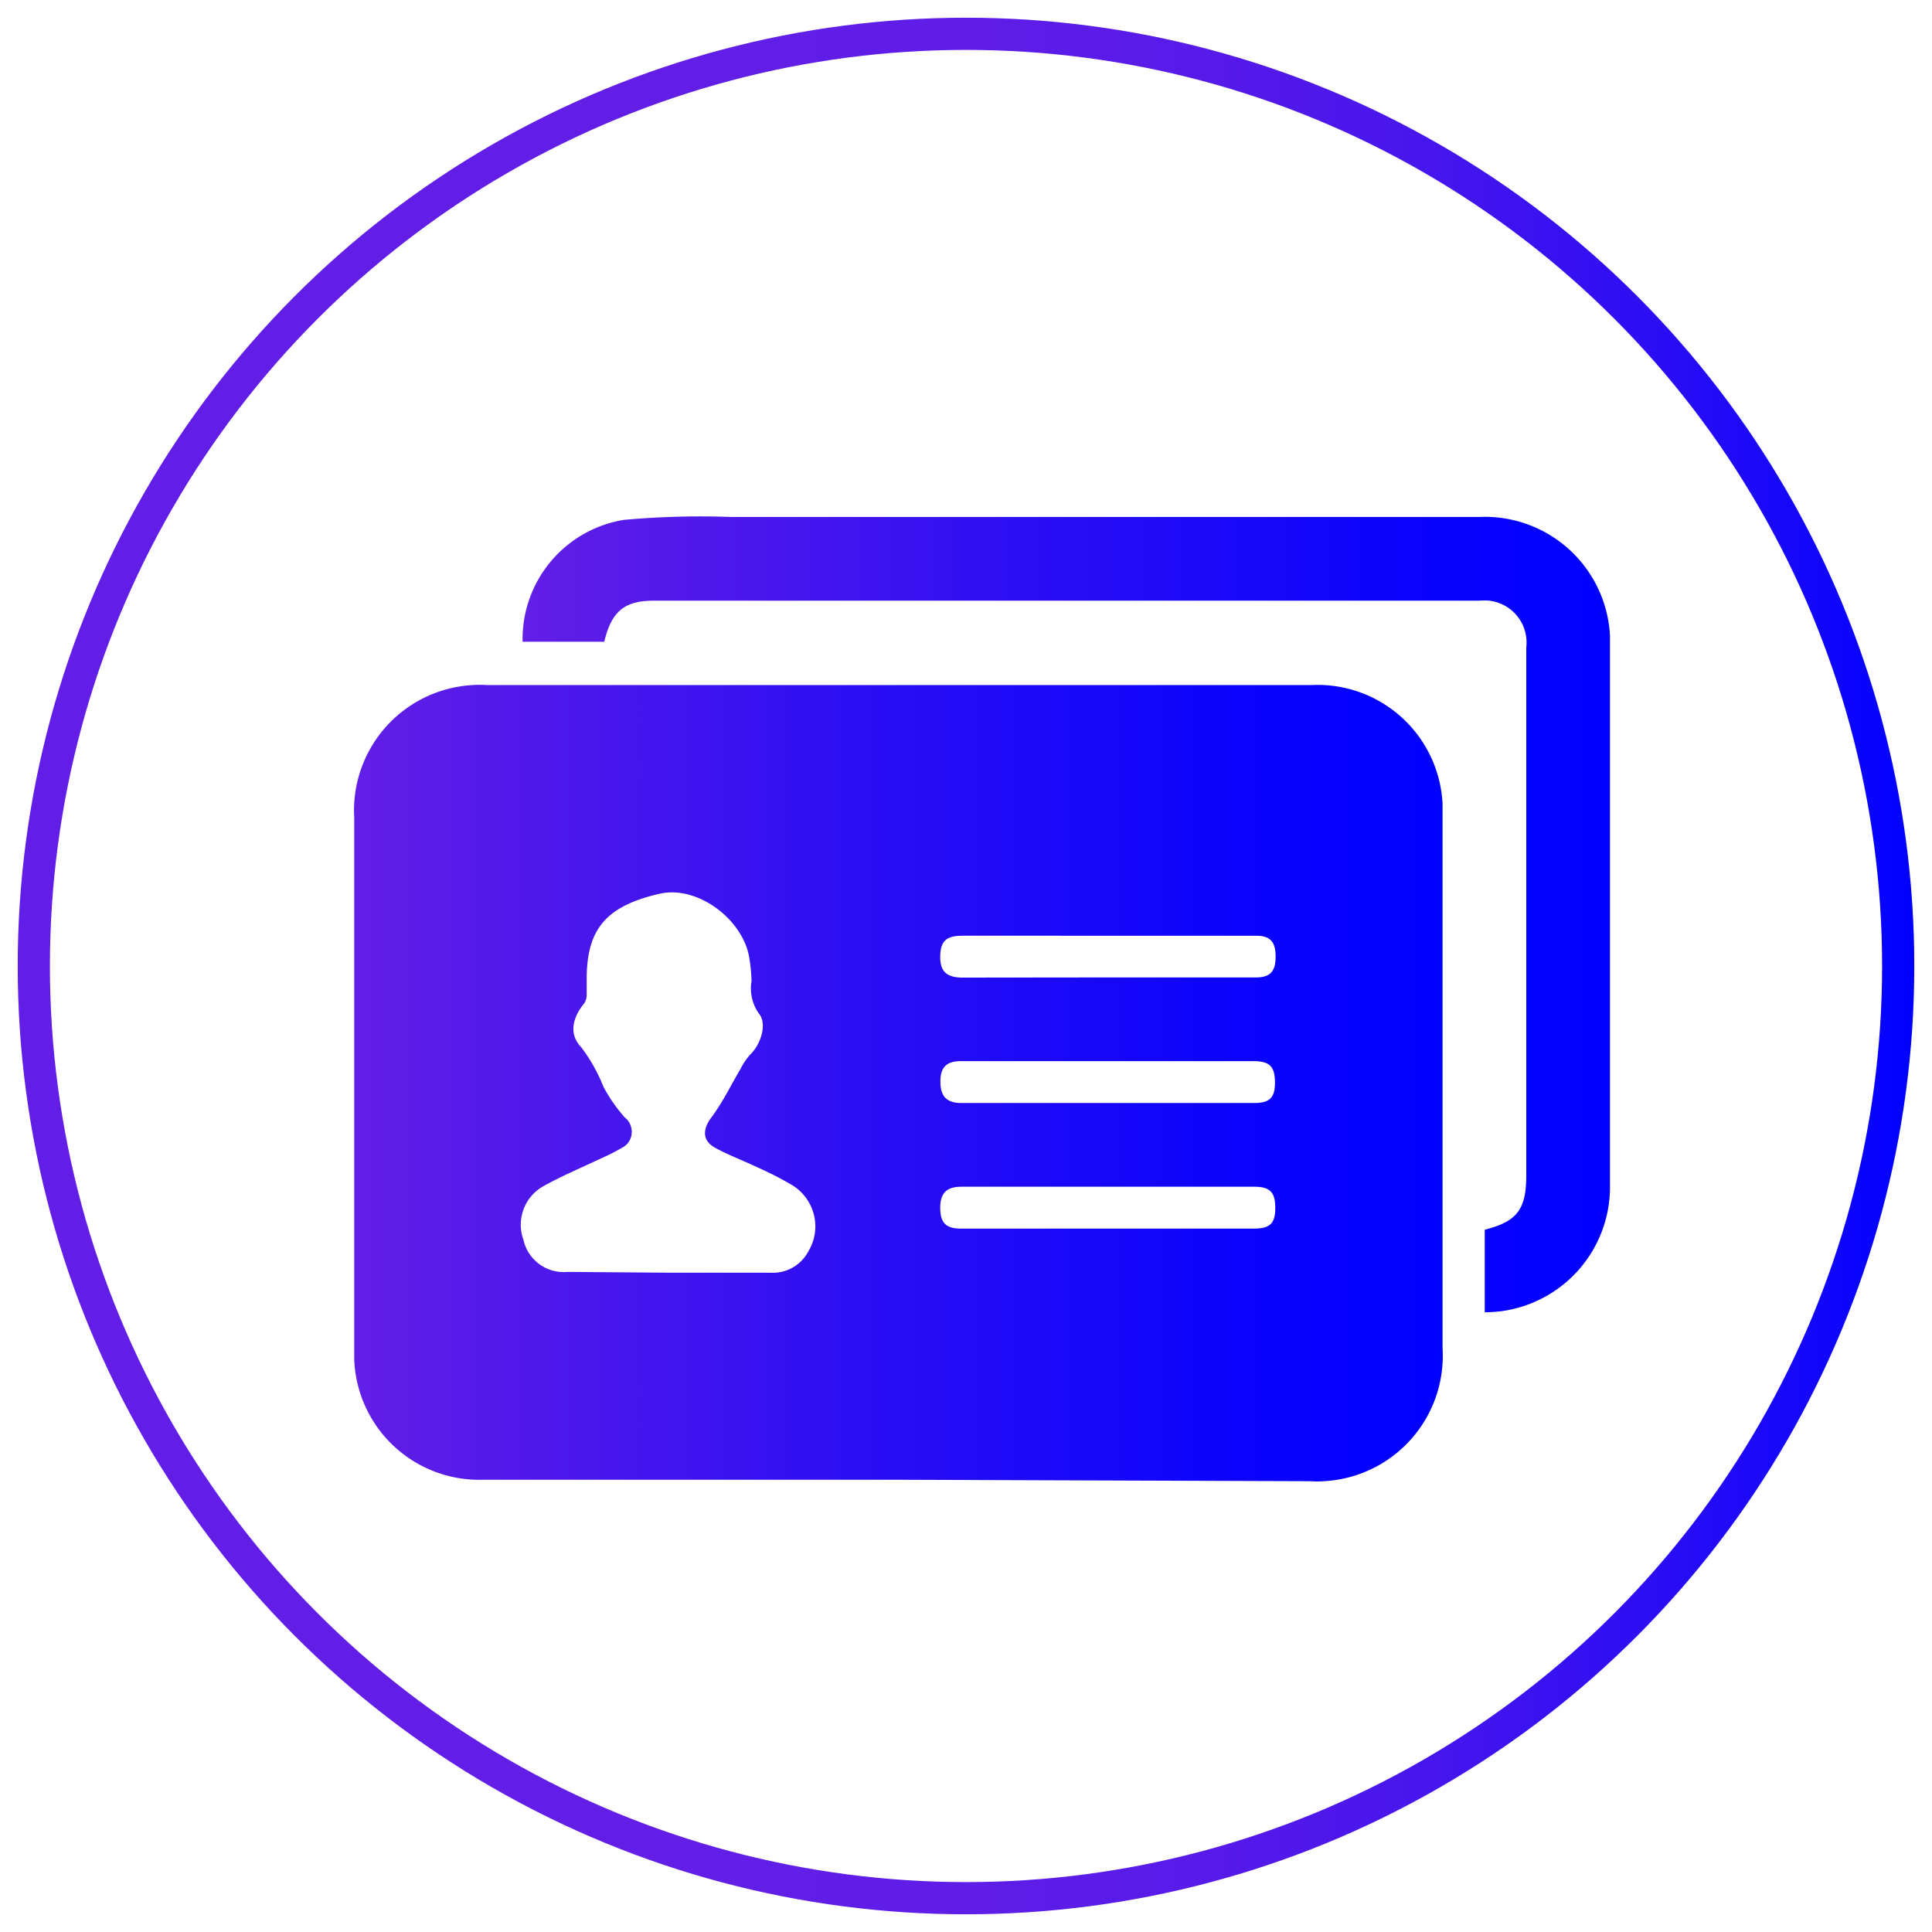<svg id="Layer_1" data-name="Layer 1" xmlns="http://www.w3.org/2000/svg" xmlns:xlink="http://www.w3.org/1999/xlink" viewBox="0 0 120 120"><defs><linearGradient id="linear-gradient" x1="21.99" y1="54.75" x2="89.61" y2="54.75" gradientTransform="matrix(1, 0, 0, -1, 0, 122)" gradientUnits="userSpaceOnUse"><stop offset="0" stop-color="#621ee6"/><stop offset="0.07" stop-color="#5a1ce8"/><stop offset="0.49" stop-color="#290df4"/><stop offset="0.82" stop-color="#0b03fc"/><stop offset="1" stop-color="blue"/></linearGradient><linearGradient id="linear-gradient-2" x1="32.46" y1="65.21" x2="100.01" y2="65.21" xlink:href="#linear-gradient"/><linearGradient id="linear-gradient-3" x1="1.1" y1="60" x2="118.9" y2="60" gradientUnits="userSpaceOnUse"><stop offset="0.33" stop-color="#621ee6"/><stop offset="0.51" stop-color="#5f1de7"/><stop offset="0.63" stop-color="#561ae9"/><stop offset="0.75" stop-color="#4615ed"/><stop offset="0.85" stop-color="#2f0ef3"/><stop offset="0.95" stop-color="#1206fa"/><stop offset="1" stop-color="blue"/></linearGradient></defs><title>namecard00000</title><path d="M55.8,91.91H30a7.77,7.77,0,0,1-8-7.53V50.76a7.8,7.8,0,0,1,7.37-8.21,5.89,5.89,0,0,1,.84,0H81.47a7.77,7.77,0,0,1,8.13,7.39c0,.25,0,.49,0,.73V83.74A7.8,7.8,0,0,1,82.23,92a5.89,5.89,0,0,1-.84,0ZM41.51,79.05h6.34a2.49,2.49,0,0,0,2.35-1.31,3,3,0,0,0-1-4.13l0,0a20.8,20.8,0,0,0-2.1-1.08c-.88-.42-1.79-.76-2.65-1.22s-.81-1.18-.26-1.91c.69-.92,1.21-2,1.8-3a4.09,4.09,0,0,1,.6-.89c.67-.64,1.09-1.94.53-2.58a2.7,2.7,0,0,1-.44-2,10.42,10.42,0,0,0-.13-1.37c-.34-2.41-3.2-4.59-5.57-4.05-3.32.76-4.48,2.18-4.54,5.1v1.14a1,1,0,0,1-.16.58c-.74.89-.94,1.92-.2,2.69a10.28,10.28,0,0,1,1.4,2.48A9.9,9.9,0,0,0,38.8,69.4,1.14,1.14,0,0,1,39,71a1.17,1.17,0,0,1-.35.28q-.6.35-1.23.63c-1.24.59-2.52,1.12-3.71,1.79A2.74,2.74,0,0,0,32.51,77a2.56,2.56,0,0,0,2.75,2ZM68.8,68.51h9.09c1,0,1.31-.35,1.3-1.31s-.34-1.29-1.32-1.29H59.69c-.9,0-1.28.37-1.28,1.27s.37,1.33,1.31,1.33Zm0,7.8h9.09c1,0,1.32-.33,1.32-1.29s-.33-1.31-1.3-1.31H59.71c-.93,0-1.32.41-1.31,1.34s.38,1.26,1.29,1.26Zm0-15.6H78c.9,0,1.23-.37,1.23-1.3s-.34-1.29-1.23-1.29H59.78c-1,0-1.36.33-1.38,1.26s.37,1.34,1.38,1.34Z" fill="url(#linear-gradient)"/><path d="M92.22,81.51V76.38c2-.51,2.57-1.25,2.58-3.34V40.22a2.62,2.62,0,0,0-2.29-2.91,3.21,3.21,0,0,0-.62,0H40.62c-1.85,0-2.63.66-3.09,2.55H32.46a7.5,7.5,0,0,1,6.29-7.57,52.71,52.71,0,0,1,6.65-.18H91.87A7.78,7.78,0,0,1,100,39.52c0,.24,0,.47,0,.71V73.62a7.79,7.79,0,0,1-6.74,7.82A10.23,10.23,0,0,1,92.22,81.51Z" fill="url(#linear-gradient-2)"/><circle cx="60" cy="60" r="57.9" fill="none" stroke-miterlimit="10" stroke-width="2" stroke="url(#linear-gradient-3)"/></svg>